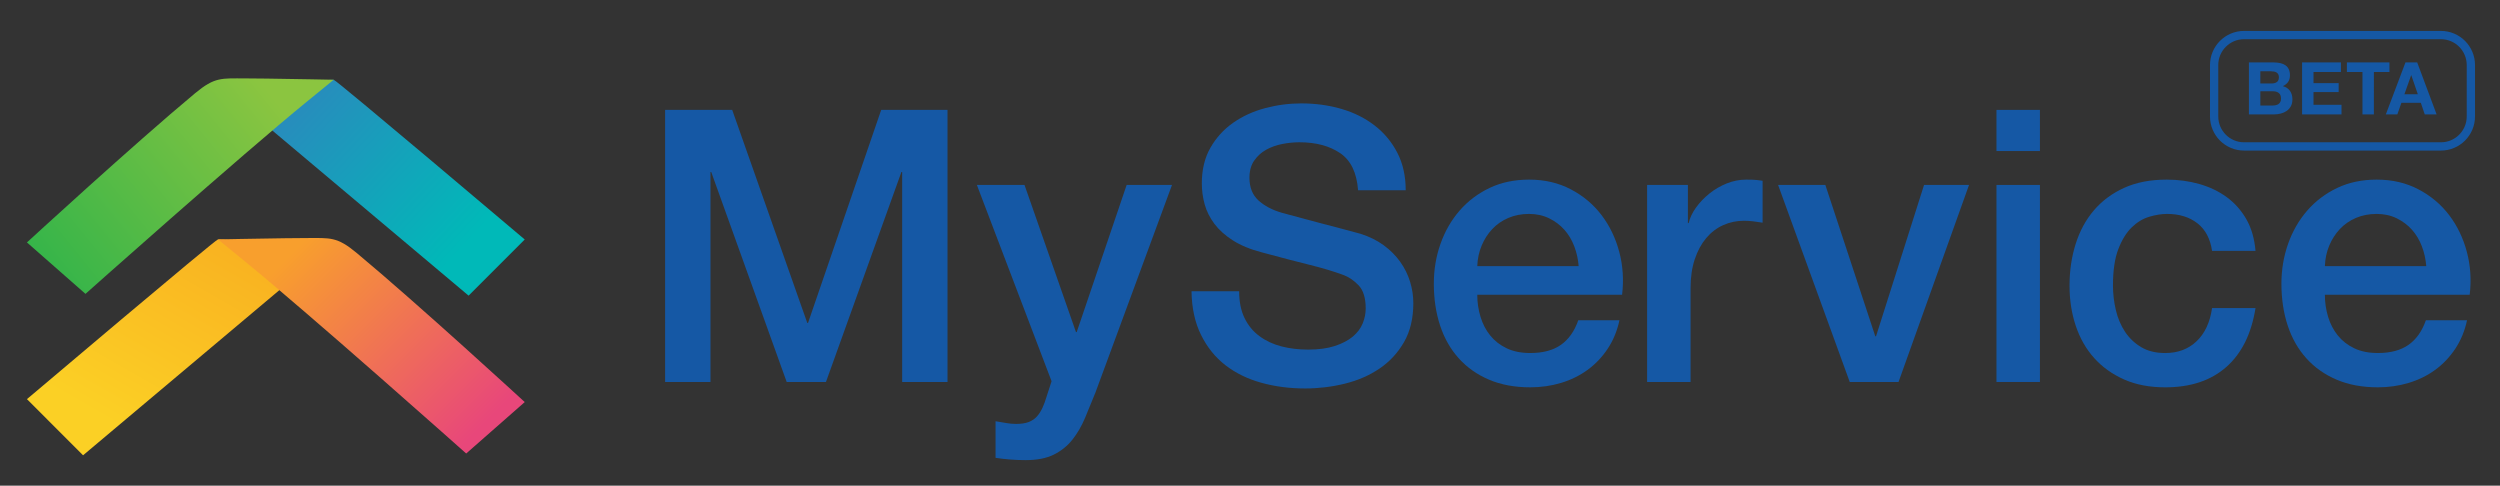 <?xml version="1.0" encoding="iso-8859-1"?>
<!-- Generator: Adobe Illustrator 21.1.0, SVG Export Plug-In . SVG Version: 6.00 Build 0)  -->
<svg version="1.1" id="Layer_1" xmlns="http://www.w3.org/2000/svg" xmlns:xlink="http://www.w3.org/1999/xlink" x="0px" y="0px"
	 viewBox="0 0 342.3 66.5" style="enable-background:new 0 0 342.3 66.5;" xml:space="preserve">
<rect x="0" y="0" width="342.3" height="66.5" fill="#333333" stroke="none"/>
<g>
	<g>
		<path style="fill:#FFFFFF;stroke:#000000;stroke-width:0.898;stroke-miterlimit:10;" d="M64.542,49.895"/>
		<linearGradient id="SVGID_1_" gradientUnits="userSpaceOnUse" x1="33.028" y1="5.61" x2="63.504" y2="33.87">
			<stop  offset="0" style="stop-color:#377BBE"/>
			<stop  offset="1" style="stop-color:#00B9B8"/>
		</linearGradient>
		<path style="fill:url(#SVGID_1_);" d="M45.69,10.92c0.327,0,26.157,21.872,26.157,21.872l-7.685,7.688L31.449,12.959
			C31.449,12.959,42.786,10.92,45.69,10.92z"/>
		<linearGradient id="SVGID_2_" gradientUnits="userSpaceOnUse" x1="15.808" y1="58.912" x2="45.175" y2="7.38">
			<stop  offset="0.011" style="stop-color:#FBD025"/>
			<stop  offset="1" style="stop-color:#F7941D"/>
		</linearGradient>
		<path style="fill:url(#SVGID_2_);" d="M29.846,32.778c-0.327,0-26.157,21.872-26.157,21.872l7.685,7.688l32.714-27.521
			C44.087,34.817,32.75,32.778,29.846,32.778z"/>
		<linearGradient id="SVGID_3_" gradientUnits="userSpaceOnUse" x1="65.651" y1="58.72" x2="35.55" y2="28.619">
			<stop  offset="0" style="stop-color:#E8477A"/>
			<stop  offset="0.828" style="stop-color:#F89F2D"/>
		</linearGradient>
		<path style="fill:url(#SVGID_3_);" d="M41.959,32.593c3.255,0,4.162-0.218,6.875,2.039c8.385,6.976,23.013,20.42,23.013,20.42
			l-8.015,7.043c0,0-21.134-18.829-30.323-26.327c-2.263-1.847-3.664-2.99-3.664-2.99s5.344-0.108,9.174-0.159
			C40.218,32.603,41.267,32.593,41.959,32.593z"/>
		<linearGradient id="SVGID_4_" gradientUnits="userSpaceOnUse" x1="36.658" y1="12.373" x2="1.75" y2="40.633">
			<stop  offset="0" style="stop-color:#8BC540"/>
			<stop  offset="1" style="stop-color:#28B24B"/>
		</linearGradient>
		<path style="fill:url(#SVGID_4_);" d="M33.577,10.735c-3.255,0-4.162-0.218-6.875,2.039c-8.385,6.976-23.013,20.42-23.013,20.42
			l8.015,7.043c0,0,21.134-18.829,30.323-26.327c2.263-1.847,3.664-2.99,3.664-2.99s-5.344-0.108-9.174-0.159
			C35.318,10.745,34.269,10.735,33.577,10.735z"/>
	</g>
	<g>
		<path style="fill:#1558A5;" d="M91.068,15.045h9.184l10.28,29.17h0.104l10.019-29.17h9.08v37.258h-6.21V23.55h-0.104
			l-10.332,28.752h-5.375L97.382,23.55h-0.104v28.752h-6.21V15.045z"/>
		<path style="fill:#1558A5;" d="M133.753,25.324h6.523l7.045,20.142h0.104l6.836-20.142h6.21l-10.489,28.439
			c-0.487,1.218-0.965,2.382-1.435,3.497c-0.47,1.113-1.044,2.095-1.722,2.948c-0.678,0.852-1.522,1.53-2.531,2.035
			c-1.009,0.504-2.296,0.757-3.861,0.757c-1.392,0-2.766-0.104-4.122-0.313v-5.009c0.487,0.069,0.956,0.148,1.409,0.235
			c0.452,0.086,0.921,0.13,1.409,0.13c0.696,0,1.27-0.087,1.722-0.261c0.452-0.175,0.826-0.427,1.122-0.757
			c0.295-0.331,0.548-0.723,0.757-1.174c0.209-0.452,0.4-0.974,0.574-1.566l0.678-2.087L133.753,25.324z"/>
		<path style="fill:#1558A5;" d="M169.666,39.883c0,1.427,0.243,2.644,0.731,3.653c0.487,1.009,1.165,1.836,2.035,2.479
			c0.869,0.644,1.87,1.114,3.001,1.409c1.13,0.296,2.356,0.444,3.679,0.444c1.426,0,2.643-0.165,3.653-0.496
			c1.009-0.33,1.827-0.757,2.452-1.279c0.626-0.522,1.078-1.122,1.357-1.8c0.278-0.678,0.417-1.365,0.417-2.061
			c0-1.426-0.322-2.479-0.965-3.157c-0.644-0.678-1.349-1.156-2.113-1.435c-1.322-0.486-2.862-0.947-4.618-1.383
			c-1.757-0.434-3.923-1-6.497-1.696c-1.6-0.417-2.931-0.965-3.992-1.644c-1.062-0.678-1.904-1.435-2.531-2.27
			c-0.626-0.835-1.07-1.722-1.331-2.662c-0.261-0.939-0.391-1.895-0.391-2.87c0-1.879,0.391-3.504,1.174-4.879
			c0.783-1.374,1.817-2.513,3.105-3.418c1.287-0.904,2.748-1.574,4.383-2.009c1.635-0.435,3.288-0.652,4.957-0.652
			c1.948,0,3.783,0.253,5.505,0.757c1.722,0.504,3.235,1.261,4.54,2.27c1.305,1.009,2.339,2.253,3.105,3.731
			c0.765,1.479,1.148,3.192,1.148,5.14h-6.523c-0.174-2.4-0.991-4.096-2.452-5.088c-1.461-0.992-3.323-1.487-5.584-1.487
			c-0.765,0-1.548,0.078-2.348,0.235c-0.801,0.157-1.531,0.417-2.192,0.783c-0.661,0.365-1.209,0.861-1.644,1.487
			c-0.436,0.626-0.652,1.409-0.652,2.348c0,1.322,0.408,2.357,1.226,3.105c0.817,0.748,1.887,1.313,3.209,1.696
			c0.138,0.035,0.686,0.183,1.644,0.444c0.956,0.261,2.026,0.548,3.209,0.861c1.182,0.313,2.339,0.618,3.47,0.913
			c1.13,0.296,1.939,0.514,2.426,0.652c1.217,0.383,2.278,0.905,3.183,1.566c0.904,0.661,1.661,1.418,2.27,2.27
			c0.608,0.853,1.061,1.766,1.357,2.739c0.295,0.974,0.444,1.949,0.444,2.922c0,2.087-0.427,3.871-1.279,5.348
			c-0.853,1.479-1.975,2.688-3.366,3.627c-1.392,0.939-2.975,1.626-4.749,2.061c-1.774,0.435-3.583,0.652-5.427,0.652
			c-2.122,0-4.122-0.261-6.001-0.783c-1.878-0.522-3.514-1.322-4.905-2.4c-1.392-1.078-2.505-2.461-3.34-4.149
			c-0.835-1.687-1.27-3.678-1.304-5.975H169.666z"/>
		<path style="fill:#1558A5;" d="M202.268,40.353c0,1.044,0.148,2.053,0.444,3.026c0.295,0.975,0.739,1.826,1.331,2.557
			c0.591,0.731,1.339,1.314,2.244,1.748c0.904,0.436,1.983,0.652,3.236,0.652c1.739,0,3.139-0.373,4.201-1.122
			c1.061-0.748,1.852-1.869,2.374-3.366h5.636c-0.313,1.461-0.853,2.766-1.618,3.914c-0.765,1.148-1.688,2.114-2.766,2.896
			c-1.079,0.782-2.288,1.374-3.627,1.774c-1.34,0.4-2.74,0.6-4.201,0.6c-2.123,0-4.001-0.348-5.636-1.044
			c-1.636-0.695-3.019-1.67-4.148-2.922c-1.131-1.252-1.983-2.748-2.557-4.488c-0.574-1.739-0.861-3.653-0.861-5.74
			c0-1.913,0.304-3.731,0.913-5.453c0.608-1.722,1.478-3.236,2.609-4.54c1.13-1.305,2.496-2.339,4.096-3.105
			c1.6-0.765,3.409-1.148,5.427-1.148c2.122,0,4.026,0.444,5.714,1.33c1.687,0.887,3.087,2.061,4.201,3.522
			c1.113,1.461,1.922,3.14,2.427,5.036c0.504,1.896,0.634,3.853,0.391,5.871H202.268z M216.149,36.439
			c-0.07-0.939-0.27-1.843-0.6-2.713c-0.331-0.869-0.783-1.626-1.357-2.27c-0.574-0.644-1.27-1.165-2.087-1.566
			c-0.818-0.399-1.731-0.6-2.739-0.6c-1.044,0-1.992,0.183-2.844,0.548c-0.853,0.365-1.583,0.87-2.191,1.513
			c-0.609,0.644-1.096,1.401-1.461,2.27c-0.365,0.87-0.566,1.809-0.6,2.817H216.149z"/>
		<path style="fill:#1558A5;" d="M225.524,25.324h5.584v5.218h0.104c0.174-0.731,0.513-1.443,1.018-2.14
			c0.504-0.695,1.113-1.33,1.826-1.904c0.713-0.574,1.504-1.035,2.374-1.383c0.869-0.348,1.756-0.522,2.661-0.522
			c0.695,0,1.174,0.018,1.435,0.052c0.261,0.035,0.53,0.07,0.809,0.104v5.74c-0.417-0.069-0.844-0.13-1.279-0.183
			c-0.435-0.052-0.861-0.078-1.279-0.078c-1.009,0-1.957,0.201-2.844,0.6c-0.887,0.4-1.662,0.992-2.322,1.774
			c-0.661,0.783-1.183,1.748-1.565,2.896c-0.383,1.148-0.574,2.471-0.574,3.966v12.837h-5.949V25.324z"/>
		<path style="fill:#1558A5;" d="M243.457,25.324h6.47l6.836,20.716h0.104l6.575-20.716h6.158l-9.654,26.978h-6.679L243.457,25.324z
			"/>
		<path style="fill:#1558A5;" d="M273.357,15.045h5.949v5.635h-5.949V15.045z M273.357,25.324h5.949v26.978h-5.949V25.324z"/>
		<path style="fill:#1558A5;" d="M302.875,34.352c-0.244-1.67-0.913-2.93-2.009-3.783c-1.096-0.852-2.479-1.279-4.149-1.279
			c-0.765,0-1.583,0.13-2.452,0.391c-0.87,0.261-1.67,0.749-2.4,1.461c-0.731,0.713-1.34,1.705-1.827,2.974
			c-0.487,1.27-0.731,2.932-0.731,4.983c0,1.114,0.13,2.227,0.391,3.34c0.261,1.113,0.678,2.105,1.253,2.974
			c0.574,0.87,1.313,1.575,2.218,2.114c0.904,0.54,2,0.809,3.288,0.809c1.739,0,3.174-0.539,4.305-1.618
			c1.13-1.078,1.835-2.591,2.113-4.54h5.949c-0.557,3.514-1.888,6.202-3.992,8.062c-2.105,1.861-4.897,2.792-8.375,2.792
			c-2.123,0-3.992-0.357-5.61-1.07c-1.618-0.713-2.983-1.687-4.096-2.922c-1.114-1.234-1.957-2.705-2.531-4.409
			c-0.574-1.704-0.861-3.548-0.861-5.531c0-2.017,0.278-3.914,0.835-5.688c0.556-1.774,1.391-3.314,2.505-4.619
			c1.113-1.305,2.496-2.33,4.148-3.079c1.652-0.748,3.591-1.122,5.818-1.122c1.566,0,3.053,0.2,4.462,0.6
			c1.409,0.4,2.662,1,3.757,1.8c1.096,0.801,1.991,1.809,2.687,3.026c0.695,1.218,1.113,2.662,1.253,4.331H302.875z"/>
		<path style="fill:#1558A5;" d="M318.321,40.353c0,1.044,0.147,2.053,0.444,3.026c0.295,0.975,0.739,1.826,1.331,2.557
			c0.591,0.731,1.339,1.314,2.244,1.748c0.904,0.436,1.983,0.652,3.236,0.652c1.739,0,3.139-0.373,4.201-1.122
			c1.061-0.748,1.852-1.869,2.374-3.366h5.636c-0.313,1.461-0.853,2.766-1.618,3.914c-0.765,1.148-1.688,2.114-2.766,2.896
			c-1.079,0.782-2.288,1.374-3.627,1.774c-1.34,0.4-2.74,0.6-4.201,0.6c-2.123,0-4.001-0.348-5.636-1.044
			c-1.636-0.695-3.019-1.67-4.148-2.922c-1.131-1.252-1.983-2.748-2.557-4.488c-0.574-1.739-0.861-3.653-0.861-5.74
			c0-1.913,0.304-3.731,0.913-5.453c0.608-1.722,1.478-3.236,2.609-4.54c1.13-1.305,2.496-2.339,4.096-3.105
			c1.6-0.765,3.409-1.148,5.427-1.148c2.122,0,4.026,0.444,5.714,1.33c1.687,0.887,3.087,2.061,4.201,3.522
			c1.113,1.461,1.922,3.14,2.427,5.036c0.504,1.896,0.634,3.853,0.391,5.871H318.321z M332.202,36.439
			c-0.07-0.939-0.27-1.843-0.6-2.713c-0.331-0.869-0.783-1.626-1.357-2.27c-0.574-0.644-1.27-1.165-2.087-1.566
			c-0.818-0.399-1.731-0.6-2.739-0.6c-1.044,0-1.992,0.183-2.844,0.548c-0.853,0.365-1.583,0.87-2.191,1.513
			c-0.609,0.644-1.096,1.401-1.461,2.27c-0.365,0.87-0.566,1.809-0.6,2.817H332.202z"/>
	</g>
	<g>
		<g id="MyService_1_">
			<g>
				<path style="fill:none;stroke:#1558A5;stroke-width:1.134;stroke-miterlimit:10;" d="M334.21,4.8h-26.95
					c-2.265,0-4.101,1.838-4.101,4.106v7.038c0,2.268,1.836,4.106,4.101,4.106h26.95c2.265,0,4.101-1.838,4.101-4.106V8.906
					C338.311,6.638,336.475,4.8,334.21,4.8z"/>
			</g>
		</g>
		<g id="BETA_1_">
			<g>
				<path style="fill-rule:evenodd;clip-rule:evenodd;fill:#1558A5;" d="M312.573,11.795c0.319-0.153,0.559-0.349,0.722-0.588
					c0.163-0.239,0.244-0.538,0.244-0.897c0-0.332-0.055-0.612-0.164-0.838c-0.11-0.226-0.264-0.407-0.463-0.543
					c-0.199-0.136-0.438-0.234-0.717-0.294c-0.279-0.06-0.588-0.09-0.926-0.09h-3.346v7.119h3.446c0.319,0,0.629-0.04,0.931-0.12
					c0.302-0.08,0.571-0.203,0.807-0.369c0.236-0.166,0.423-0.38,0.563-0.643c0.139-0.263,0.209-0.573,0.209-0.932
					c0-0.445-0.108-0.826-0.324-1.142C313.338,12.142,313.011,11.921,312.573,11.795z M309.485,9.761h1.464
					c0.139,0,0.274,0.012,0.403,0.035c0.129,0.023,0.244,0.065,0.344,0.125c0.1,0.06,0.179,0.143,0.239,0.249
					c0.06,0.106,0.09,0.243,0.09,0.409c0,0.299-0.09,0.515-0.269,0.648c-0.179,0.133-0.408,0.199-0.687,0.199h-1.584V9.761z
					 M312.219,13.968c-0.063,0.12-0.148,0.214-0.254,0.284c-0.106,0.07-0.229,0.12-0.368,0.15c-0.139,0.03-0.286,0.045-0.438,0.045
					h-1.673v-1.954h1.703c0.339,0,0.611,0.078,0.817,0.234c0.206,0.156,0.309,0.417,0.309,0.783
					C312.314,13.696,312.282,13.849,312.219,13.968z M316.764,12.602h3.446v-1.216h-3.446V9.86h3.755V8.544h-5.318v7.119h5.398
					v-1.316h-3.834V12.602z M327.163,8.544h-5.826V9.86h2.131v5.803h1.564V9.86h2.131V8.544z M330.962,8.544h-1.604l-2.689,7.119
					h1.574l0.558-1.585h2.659l0.538,1.585h1.623L330.962,8.544z M329.209,12.911l0.926-2.612h0.02l0.896,2.612H329.209z"/>
			</g>
		</g>
	</g>
</g>
</svg>
